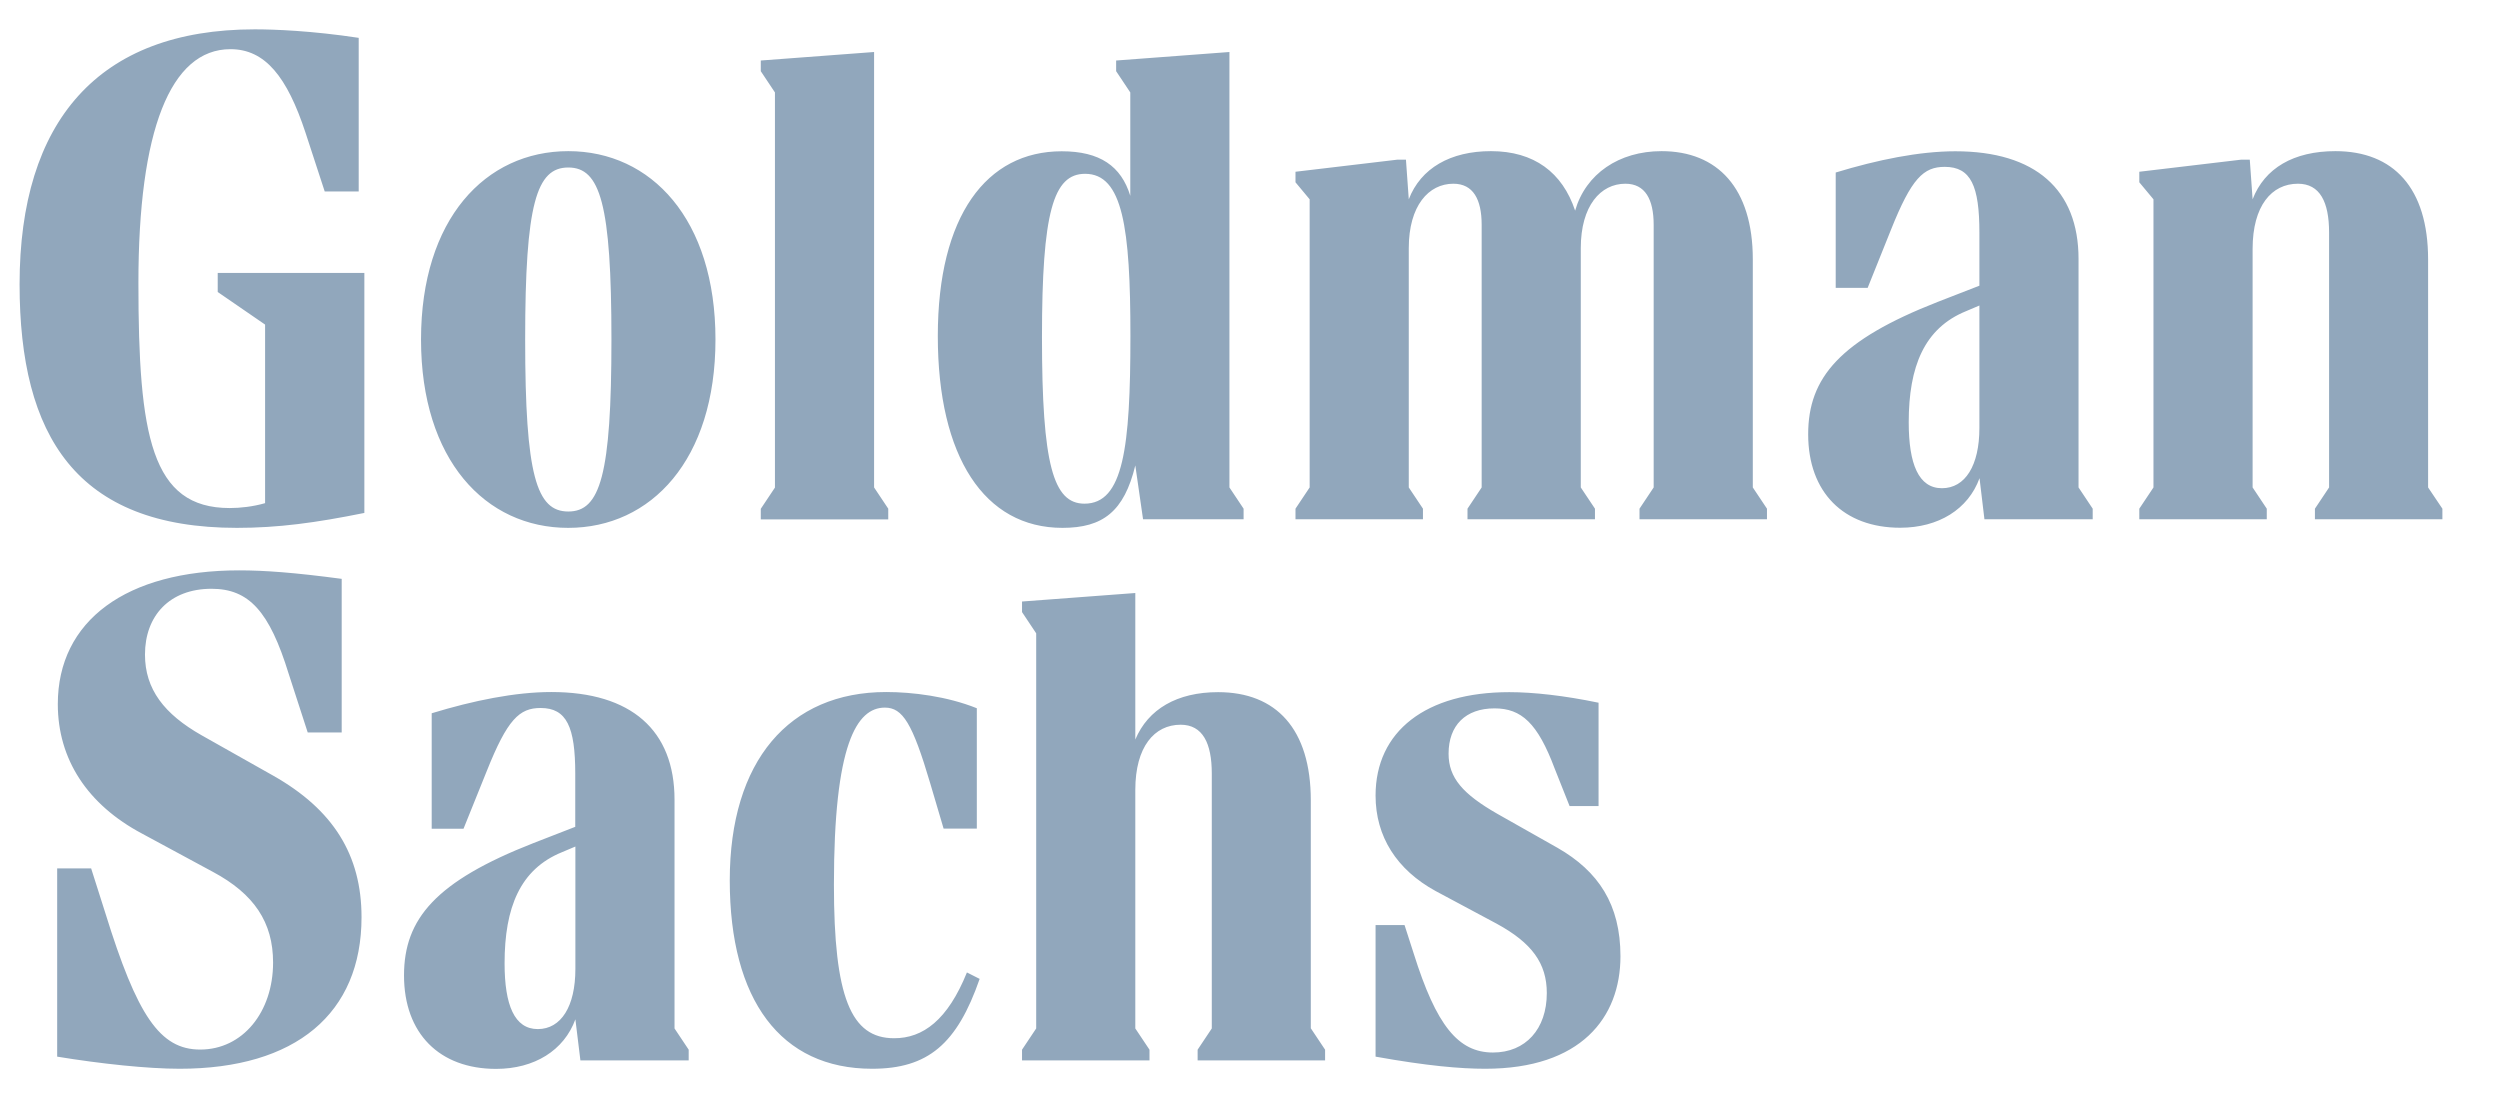 <svg width="137" height="60" viewBox="0 0 137 60" fill="none" xmlns="http://www.w3.org/2000/svg">
<path d="M11.938 14.957H19.967V28.109C17.286 28.652 15.233 28.927 12.982 28.927C4.177 28.927 1.073 23.883 1.073 15.578C1.073 6.653 5.376 1.608 13.956 1.608C15.042 1.608 17.096 1.686 19.657 2.074V10.491H17.794L16.743 7.274C15.734 4.212 14.534 2.695 12.629 2.695C9.335 2.695 7.585 7.154 7.585 15.501C7.585 23.883 8.283 27.841 12.587 27.841C13.173 27.841 13.864 27.763 14.527 27.573V17.787L11.931 16.002V14.957H11.938ZM19.812 50.263C19.812 55.541 16.207 58.568 9.842 58.568C8.1 58.568 5.539 58.299 3.133 57.904V47.589H4.995L5.771 50.03C7.514 55.654 8.756 57.516 10.971 57.516C13.3 57.516 14.965 55.463 14.965 52.747C14.965 50.538 13.921 48.986 11.67 47.78L7.789 45.684C4.798 44.097 3.168 41.613 3.168 38.586C3.168 34.007 6.929 31.256 13.102 31.256C14.499 31.256 16.129 31.376 18.725 31.721V40.139H16.863L15.819 36.921C14.767 33.506 13.645 32.265 11.592 32.265C9.299 32.265 7.945 33.739 7.945 35.87C7.945 37.768 8.996 39.13 11.049 40.294L14.965 42.502C18.26 44.365 19.812 46.848 19.812 50.263ZM36.964 56.359L37.74 57.523V58.109H31.806L31.531 55.858C30.91 57.566 29.28 58.575 27.185 58.575C24.081 58.575 22.14 56.634 22.14 53.452C22.14 50.348 23.883 48.295 29.238 46.199L31.524 45.31V42.403C31.524 39.842 31.058 38.798 29.626 38.798C28.462 38.798 27.806 39.419 26.677 42.248L25.4 45.416H23.657V39.087C25.943 38.389 28.236 37.923 30.212 37.923C34.593 37.923 36.964 40.019 36.964 43.822V56.359ZM39.208 18.605C39.208 25.202 35.68 28.927 31.136 28.927C26.599 28.927 23.072 25.202 23.072 18.605C23.072 12.008 26.599 8.283 31.143 8.283C35.68 8.283 39.208 12.008 39.208 18.605ZM31.531 53.099V46.39L30.797 46.7C28.504 47.631 27.651 49.727 27.651 52.789C27.651 55.082 28.194 56.394 29.471 56.394C30.748 56.394 31.531 55.153 31.531 53.099ZM33.507 18.605C33.507 11.155 32.886 9.179 31.143 9.179C29.4 9.179 28.779 11.155 28.779 18.605C28.779 26.056 29.4 28.031 31.143 28.031C32.886 28.031 33.507 26.056 33.507 18.605ZM52.987 53.29L53.685 53.643C52.444 57.213 50.856 58.568 47.787 58.568C42.785 58.568 39.991 54.807 39.991 48.245C39.991 41.691 43.25 37.923 48.563 37.923C49.995 37.923 51.9 38.156 53.53 38.812V45.409H51.71L50.976 42.925C50.002 39.63 49.466 38.777 48.492 38.777C46.94 38.777 45.699 40.795 45.699 48.478C45.699 54.645 46.63 56.895 48.993 56.895C50.581 56.902 51.936 55.893 52.987 53.29ZM48.676 28.462H41.691V27.883L42.467 26.719V5.066L41.691 3.901V3.316L47.9 2.85V26.712L48.676 27.876V28.462ZM58.222 28.927C53.953 28.927 51.392 25.047 51.392 18.415C51.392 11.818 54.066 8.29 58.18 8.29C60.275 8.29 61.439 9.101 61.94 10.731V5.066L61.164 3.901V3.316L67.373 2.85V26.712L68.149 27.876V28.455H62.639L62.215 25.505C61.602 28.031 60.438 28.927 58.222 28.927ZM71.839 56.359L72.615 57.523V58.109H65.63V57.523L66.406 56.359V42.389C66.406 40.724 65.906 39.715 64.699 39.715C63.26 39.715 62.215 40.922 62.215 43.285V56.359L62.992 57.523V58.109H56.007V57.523L56.783 56.359V34.706L56.007 33.542V32.963L62.215 32.497V40.527C62.914 38.861 64.501 37.93 66.752 37.93C69.934 37.93 71.832 39.948 71.832 43.864V56.359H71.839ZM57.1 18.485C57.1 25.47 57.721 27.601 59.429 27.601C61.559 27.601 61.947 24.539 61.947 18.408C61.947 12.474 61.524 9.525 59.464 9.525C57.721 9.525 57.1 11.62 57.1 18.485ZM96.054 26.712L96.83 27.876V28.455H89.845V27.876L90.621 26.712V12.319C90.621 10.922 90.155 10.068 89.069 10.068C87.714 10.068 86.627 11.274 86.627 13.596V26.712L87.404 27.876V28.455H80.419V27.876L81.195 26.712V12.319C81.195 10.922 80.729 10.068 79.643 10.068C78.288 10.068 77.201 11.274 77.201 13.596V26.712L77.978 27.876V28.455H70.993V27.876L71.769 26.712V10.922L70.993 9.99V9.412L76.581 8.749H77.046L77.201 10.922C77.858 9.214 79.487 8.283 81.703 8.283C84.066 8.283 85.619 9.447 86.317 11.543C86.896 9.525 88.723 8.283 91.051 8.283C94.113 8.283 96.054 10.301 96.054 14.217V26.712V26.712ZM88.801 52.401C88.801 55.773 86.627 58.568 81.392 58.568C80.038 58.568 78.21 58.412 75.381 57.904V50.694H76.969L77.469 52.246C78.711 56.204 79.911 57.678 81.816 57.678C83.601 57.678 84.765 56.394 84.765 54.419C84.765 52.789 83.946 51.667 82.013 50.616L78.676 48.831C76.545 47.667 75.381 45.846 75.381 43.596C75.381 40.068 78.14 37.93 82.712 37.93C84.031 37.93 85.739 38.121 87.601 38.509V44.174H86.014L85.195 42.114C84.264 39.63 83.375 38.819 81.9 38.819C80.313 38.819 79.382 39.75 79.382 41.303C79.382 42.622 80.158 43.511 82.056 44.598L85.35 46.46C87.594 47.744 88.801 49.565 88.801 52.401ZM113.904 26.712L114.68 27.876V28.455H108.747L108.478 26.204C107.858 27.911 106.228 28.92 104.132 28.92C101.028 28.92 99.088 26.98 99.088 23.798C99.088 20.694 100.83 18.64 106.185 16.545L108.471 15.656V12.749C108.471 10.188 108.006 9.144 106.573 9.144C105.409 9.144 104.753 9.765 103.624 12.594L102.347 15.776H100.597V9.454C102.89 8.756 105.176 8.29 107.152 8.29C111.533 8.29 113.904 10.385 113.904 14.188V26.712ZM108.471 23.452V16.742L107.738 17.053C105.452 17.984 104.598 20.08 104.598 23.142C104.598 25.435 105.141 26.754 106.418 26.754C107.695 26.754 108.471 25.512 108.471 23.452ZM133.843 27.876V28.455H126.858V27.876L127.634 26.712V12.742C127.634 11.07 127.133 10.068 125.927 10.068C124.487 10.068 123.443 11.274 123.443 13.638V26.712L124.219 27.876V28.455H117.234V27.876L118.01 26.712V10.922L117.234 9.99V9.412L122.822 8.749H123.288L123.443 10.922C124.099 9.214 125.694 8.283 127.98 8.283C131.162 8.283 133.06 10.301 133.06 14.217V26.712L133.843 27.876Z" fill="#91A7BC"/>
</svg>
